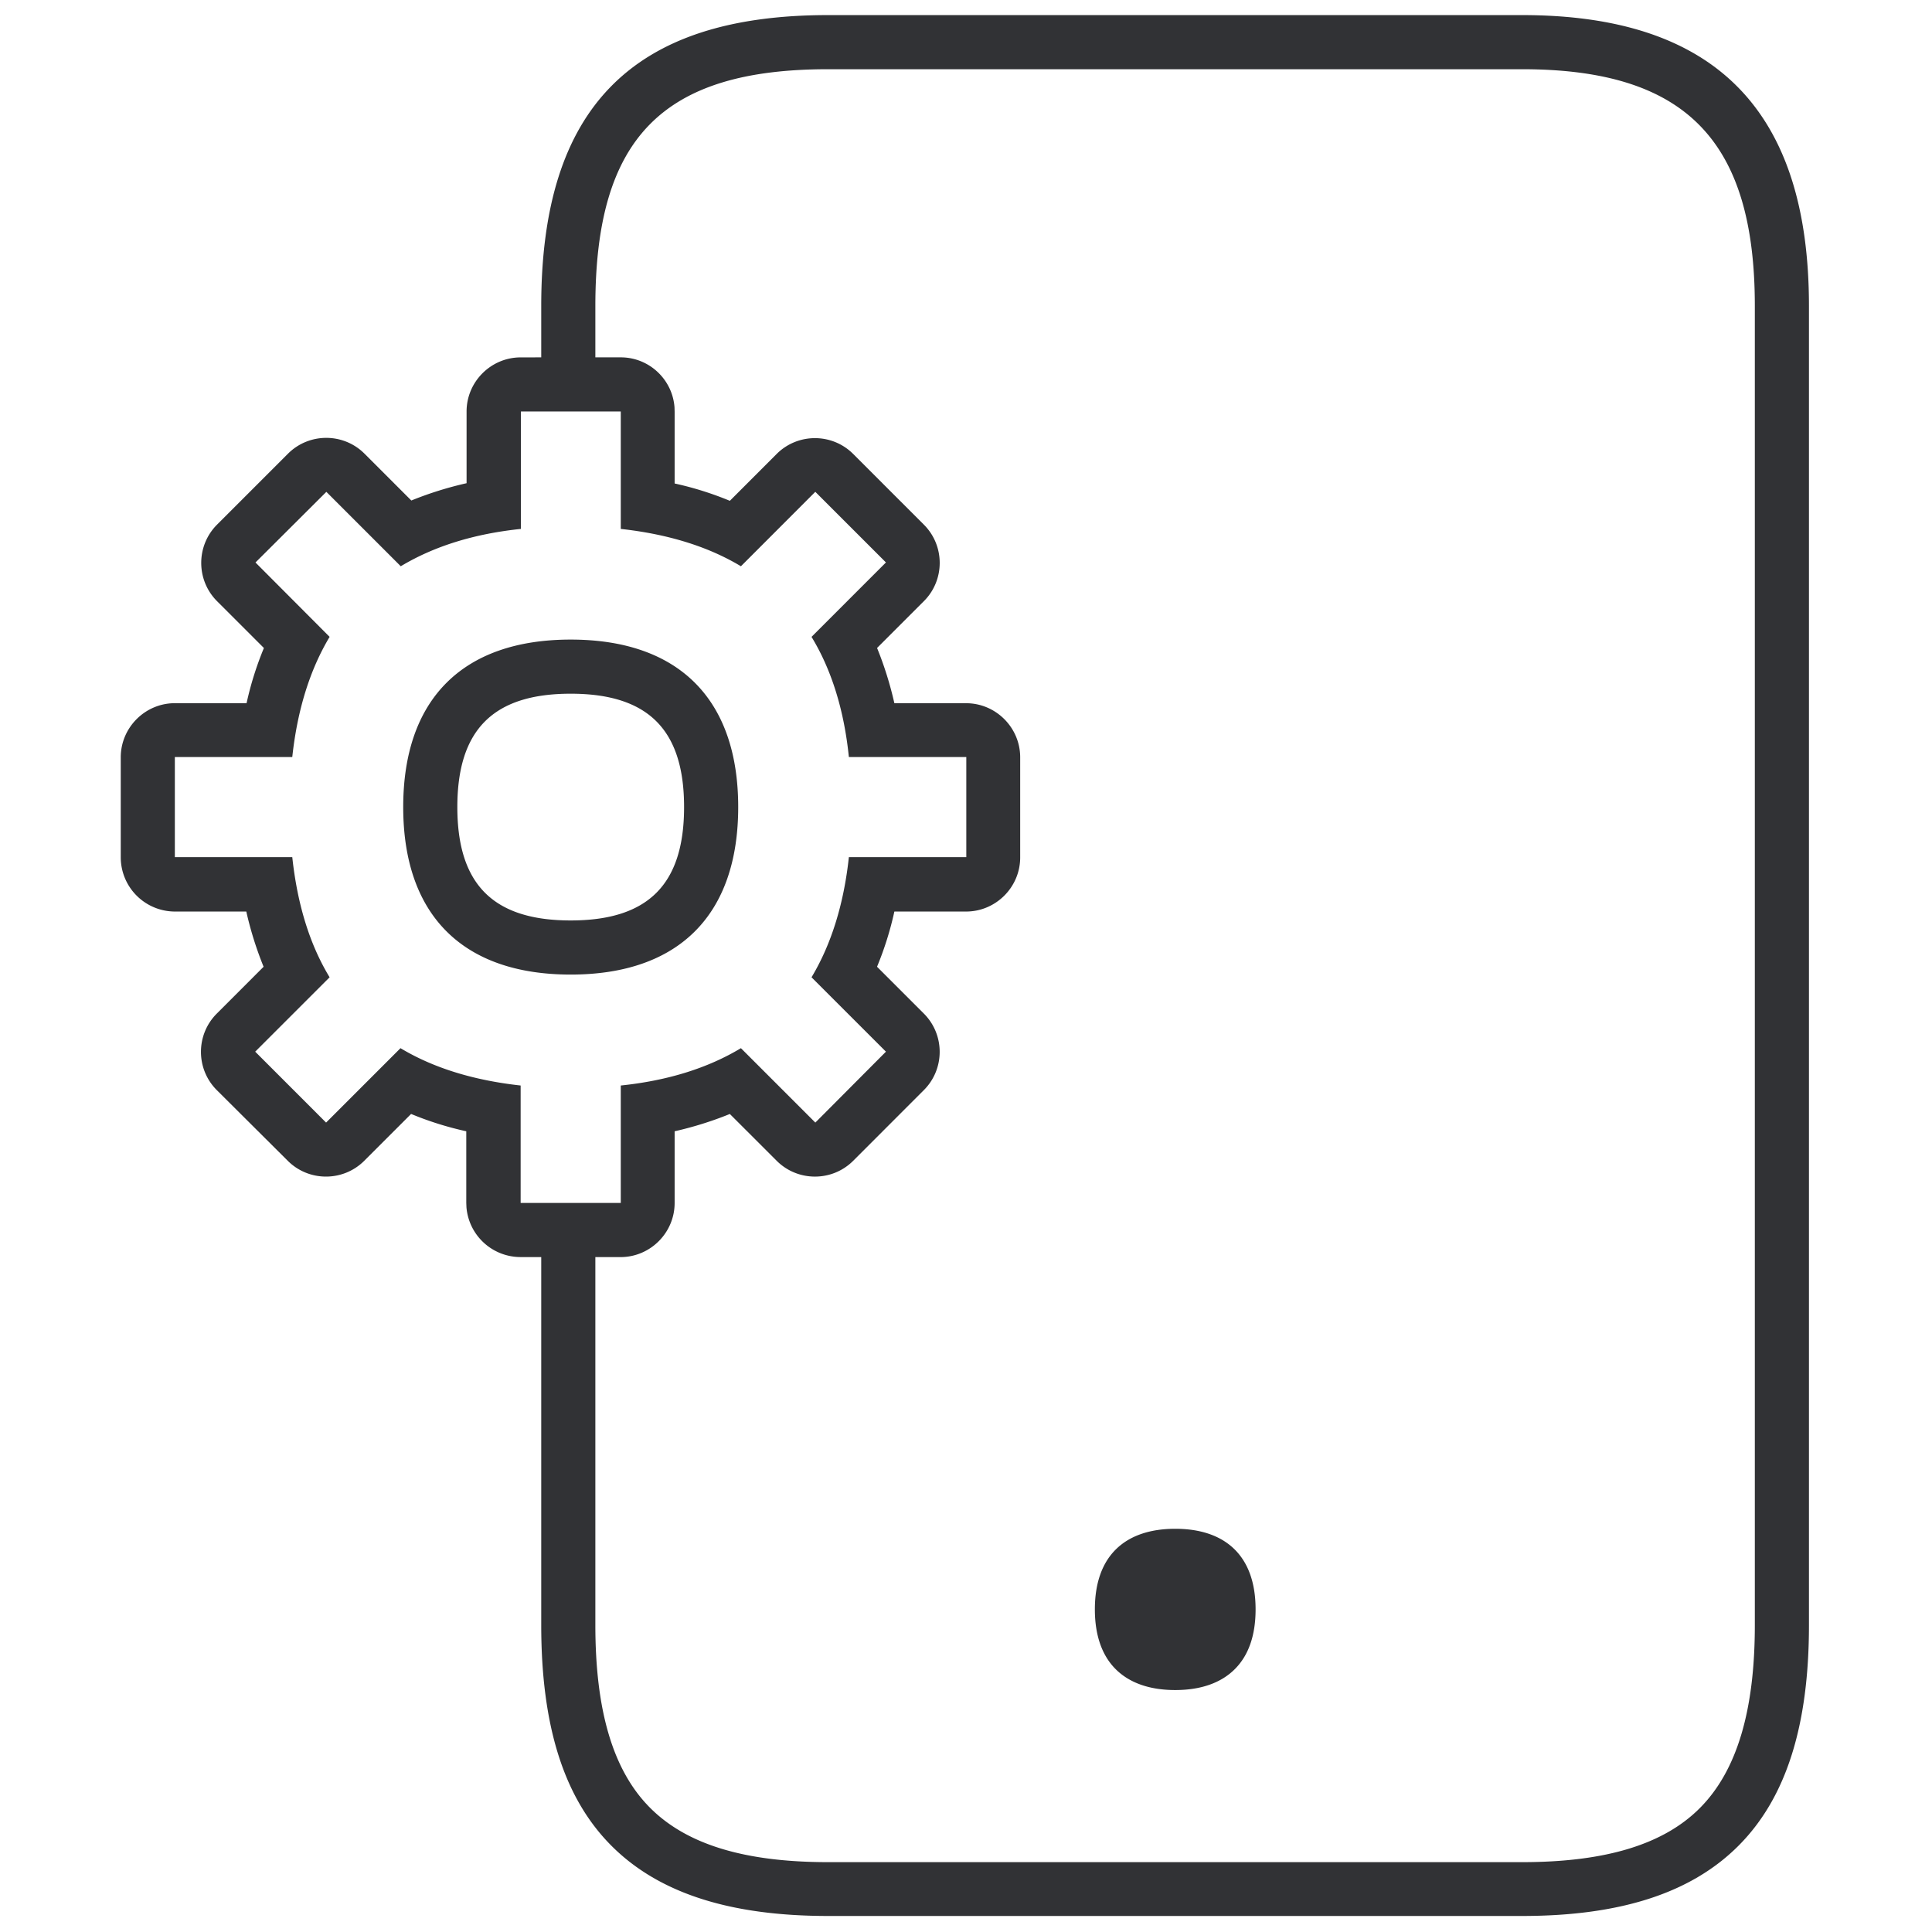<svg width="64" height="64" viewBox="0 0 64 64" xmlns="http://www.w3.org/2000/svg"><path d="M50.422.5c6.391 0 9.502 3.155 9.502 9.636v43.697c0 3.326-.753 5.71-2.313 7.288-1.56 1.577-3.908 2.348-7.189 2.348H27.431c-3.28 0-5.638-.77-7.198-2.348-1.56-1.578-2.304-3.962-2.304-7.288V41.642h-.69a1.799 1.799 0 01-1.787-1.645l-.006-.147v-2.375a10.82 10.82 0 01-1.828-.574l-1.55 1.55c-.7.7-1.838.7-2.537 0l-2.349-2.339c-.7-.699-.7-1.837 0-2.536l1.55-1.551a11.7 11.7 0 01-.573-1.829H5.793A1.798 1.798 0 014 28.404v-3.317c0-.986.807-1.793 1.793-1.793h2.375a10.82 10.82 0 01.574-1.828l-1.551-1.55c-.7-.7-.7-1.838 0-2.538l2.348-2.348c.7-.7 1.838-.7 2.537 0l1.55 1.55a11.7 11.7 0 011.83-.573v-2.375c0-.986.806-1.793 1.792-1.793l.681-.001v-1.702C17.93 3.566 20.95.5 27.431.5h22.991zm0 1.793H27.431c-5.477 0-7.709 2.268-7.709 7.843v1.702h.843c.936 0 1.711.729 1.779 1.655l.004.148v2.375a10.82 10.82 0 011.829.574l1.55-1.551c.7-.7 1.838-.7 2.537 0l2.34 2.34c.7.699.7 1.837 0 2.536l-1.55 1.55a11.7 11.7 0 01.573 1.83h2.375c.986 0 1.793.806 1.793 1.792v3.317c0 .986-.807 1.792-1.793 1.792h-2.375a10.82 10.82 0 01-.574 1.829l1.55 1.55c.7.7.7 1.838 0 2.537l-2.339 2.34c-.699.699-1.837.699-2.536 0l-1.551-1.55a11.7 11.7 0 01-1.829.573v2.375c0 .986-.806 1.793-1.792 1.793l-.834-.001v12.191c0 2.833.583 4.805 1.793 6.033 1.21 1.228 3.137 1.82 5.916 1.82h22.991c2.78 0 4.715-.592 5.916-1.82 1.201-1.228 1.793-3.2 1.793-6.033V10.136c0-5.495-2.304-7.843-7.709-7.843zm-11.49 48.35c1.613 0 2.661.85 2.661 2.67 0 .879-.242 1.524-.672 1.963-.466.476-1.147.709-1.99.709-.842 0-1.524-.233-1.99-.709-.43-.439-.672-1.093-.672-1.963 0-1.82 1.049-2.67 2.662-2.67zM20.564 13.631h-3.308v3.89c-1.55.161-2.877.574-3.98 1.237l-2.465-2.465-2.348 2.34 2.456 2.464c-.645 1.076-1.067 2.403-1.237 3.98h-3.89v3.317h3.89c.17 1.577.583 2.904 1.237 3.98l-2.465 2.464 2.348 2.349 2.465-2.465c1.103.663 2.438 1.067 3.98 1.237v3.89h3.317v-3.89c1.55-.161 2.877-.574 3.98-1.237l2.465 2.465 2.339-2.349-2.465-2.464c.645-1.076 1.067-2.403 1.237-3.98h3.89v-3.317h-3.89c-.161-1.577-.583-2.904-1.237-3.98l2.465-2.465-2.34-2.34-2.464 2.466c-1.103-.663-2.439-1.067-3.98-1.237v-3.89zm-1.659 7.556c3.577 0 5.549 1.972 5.549 5.548 0 3.577-1.972 5.549-5.549 5.549-3.576 0-5.548-1.972-5.548-5.549 0-3.576 1.972-5.548 5.548-5.548zm0 1.793c-2.563 0-3.755 1.192-3.755 3.755 0 2.564 1.192 3.756 3.755 3.756 2.564 0 3.756-1.192 3.756-3.756 0-2.563-1.192-3.755-3.756-3.755z" fill="#313235" fill-rule="nonzero"/></svg>